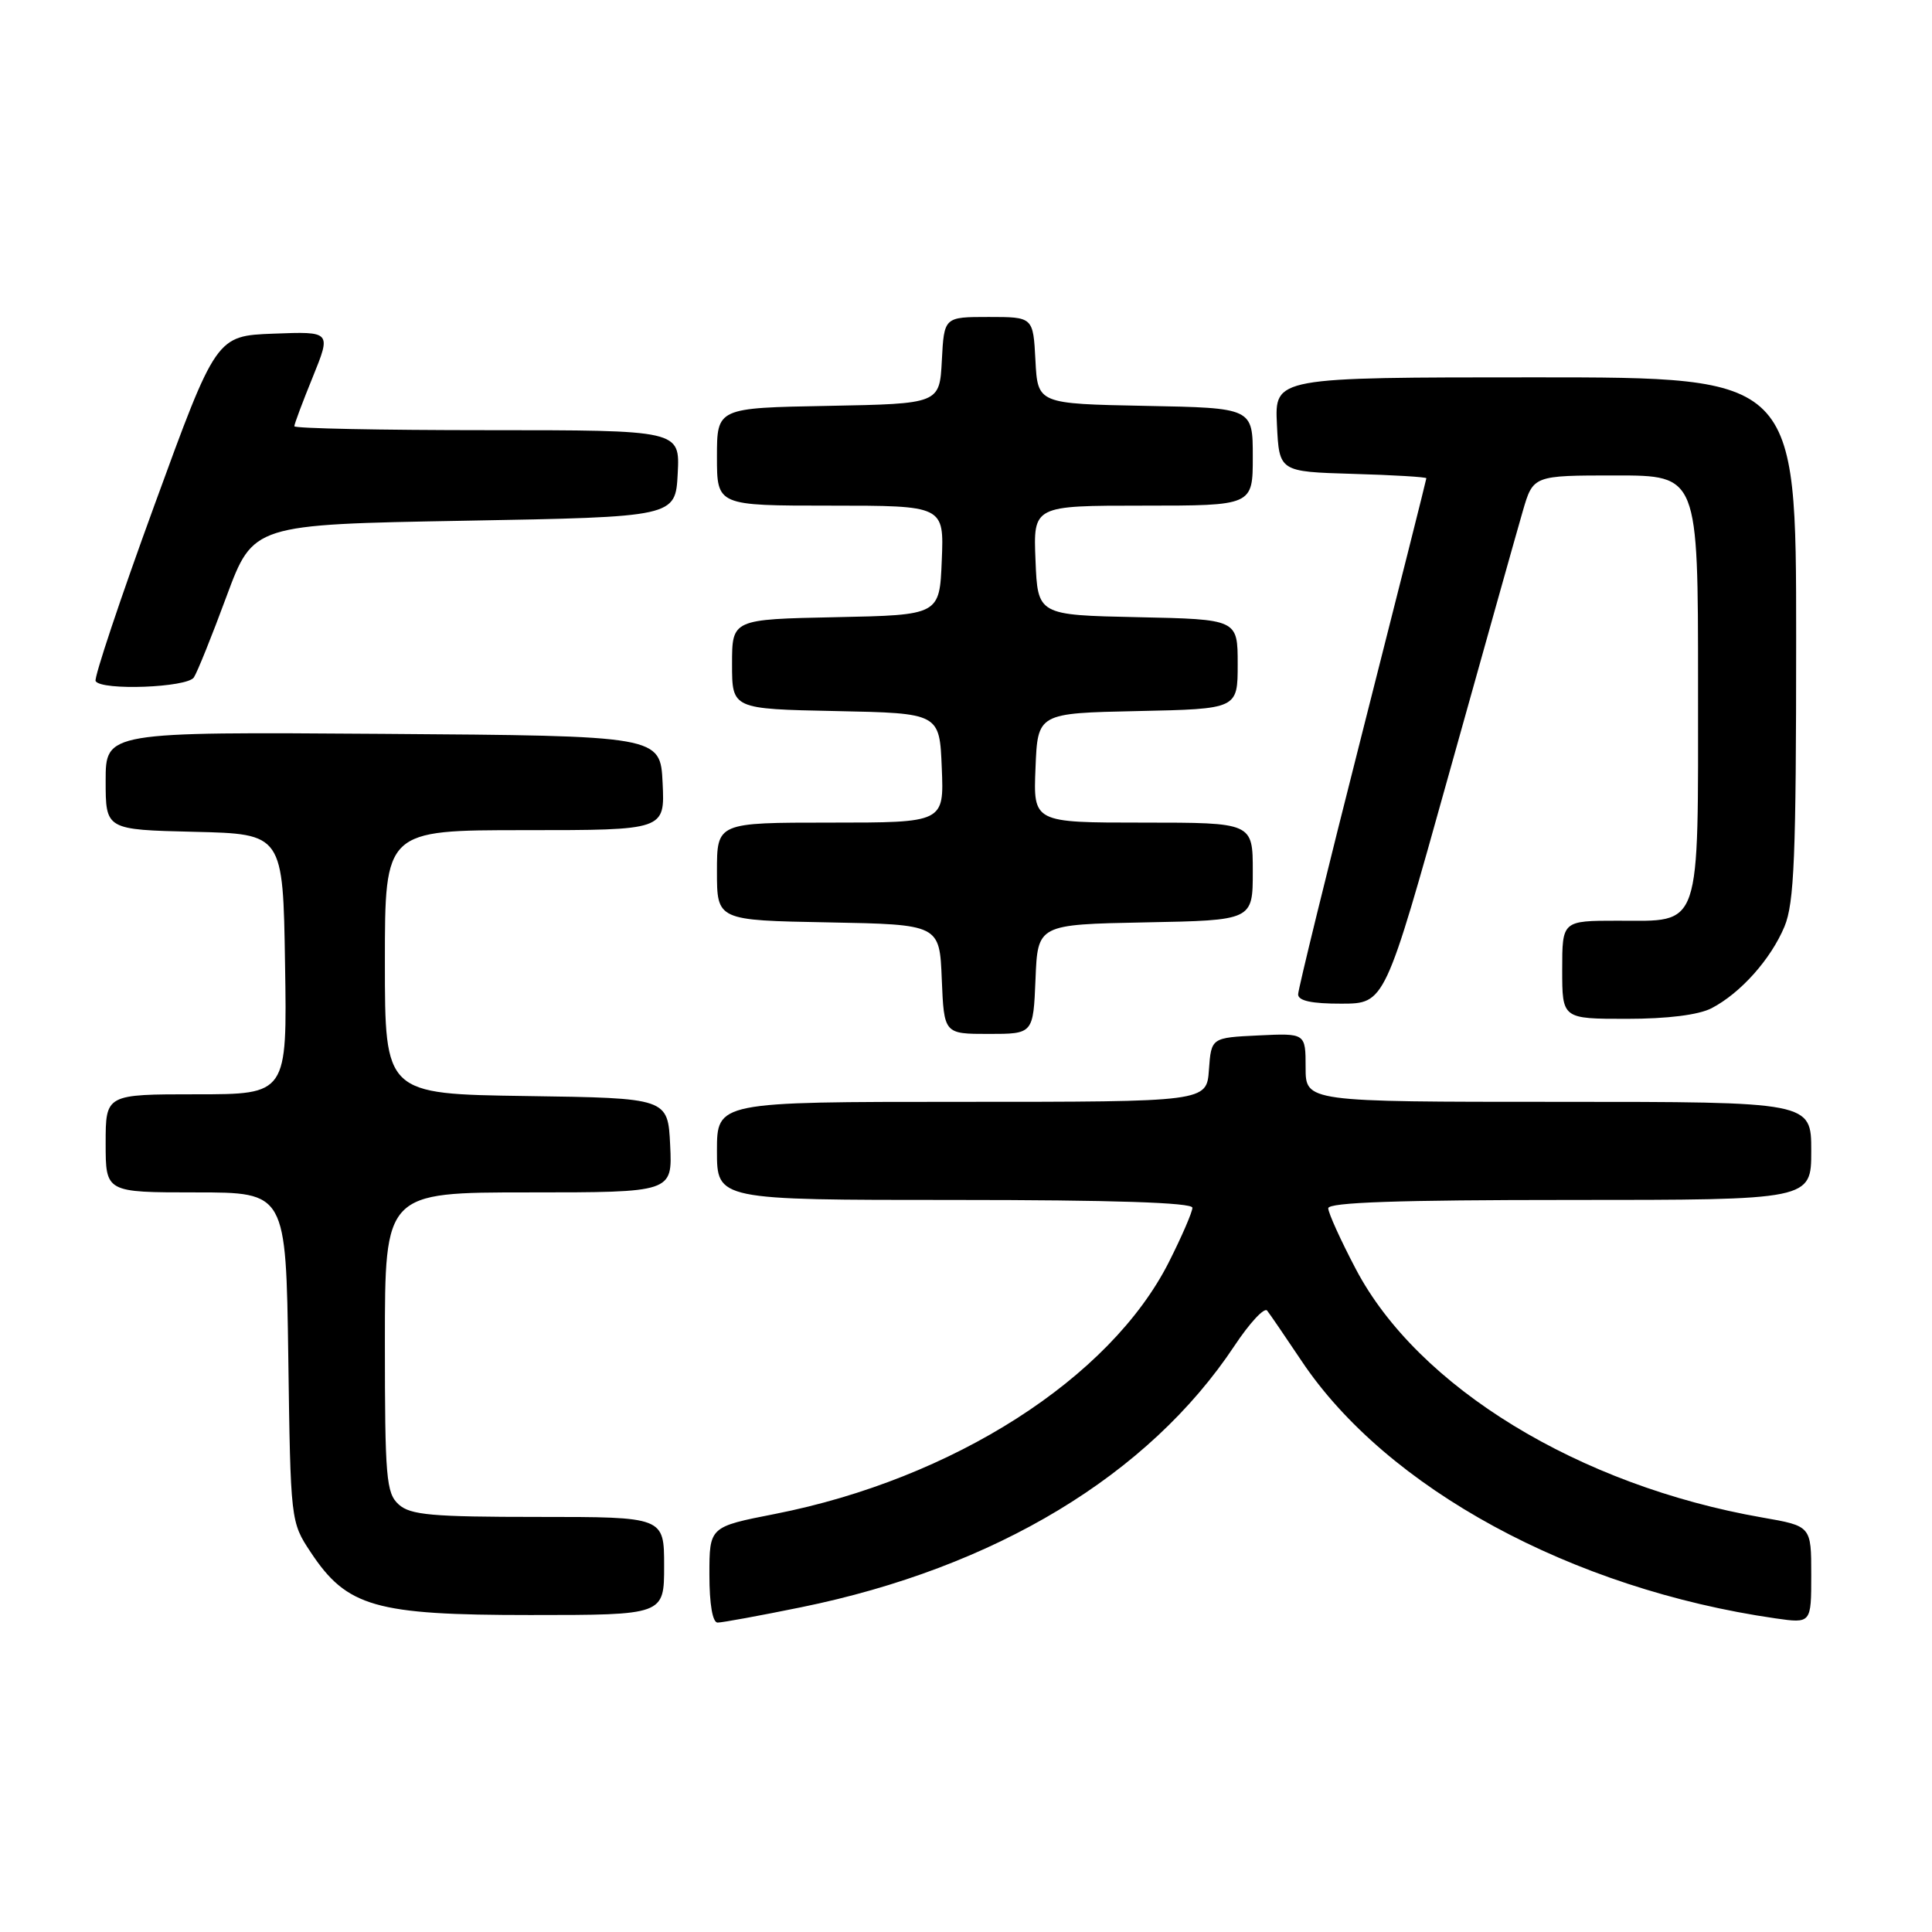 <?xml version="1.0" encoding="UTF-8" standalone="no"?>
<!DOCTYPE svg PUBLIC "-//W3C//DTD SVG 1.1//EN" "http://www.w3.org/Graphics/SVG/1.1/DTD/svg11.dtd" >
<svg xmlns="http://www.w3.org/2000/svg" xmlns:xlink="http://www.w3.org/1999/xlink" version="1.1" viewBox="0 0 256 256">
 <g >
 <path fill="currentColor"
d=" M 106.15 212.97 C 131.85 207.73 152.20 195.46 163.57 178.33 C 165.58 175.30 167.53 173.20 167.90 173.66 C 168.27 174.12 170.31 177.12 172.45 180.31 C 183.73 197.21 208.28 210.55 235.25 214.44 C 240.00 215.12 240.00 215.12 240.00 208.66 C 240.00 202.21 240.00 202.21 233.52 201.08 C 209.21 196.84 187.87 183.80 179.65 168.15 C 177.64 164.33 176.00 160.71 176.00 160.10 C 176.00 159.32 185.33 159.00 208.00 159.00 C 240.00 159.00 240.00 159.00 240.00 152.50 C 240.00 146.00 240.00 146.00 206.50 146.00 C 173.00 146.00 173.00 146.00 173.00 141.45 C 173.00 136.90 173.00 136.90 166.75 137.20 C 160.50 137.50 160.50 137.50 160.19 141.75 C 159.89 146.00 159.89 146.00 127.44 146.00 C 95.00 146.00 95.00 146.00 95.00 152.50 C 95.00 159.00 95.00 159.00 126.50 159.00 C 147.42 159.00 158.00 159.35 158.00 160.03 C 158.00 160.59 156.60 163.83 154.89 167.22 C 147.10 182.65 126.26 195.97 102.67 200.61 C 94.00 202.31 94.00 202.31 94.00 208.66 C 94.00 212.58 94.42 215.00 95.09 215.00 C 95.69 215.00 100.67 214.09 106.15 212.97 Z  M 88.00 207.50 C 88.00 201.00 88.00 201.00 71.33 201.00 C 57.22 201.00 54.38 200.75 52.83 199.35 C 51.17 197.85 51.00 195.80 51.00 177.85 C 51.00 158.00 51.00 158.00 70.05 158.00 C 89.10 158.00 89.10 158.00 88.80 151.75 C 88.50 145.50 88.50 145.50 69.75 145.23 C 51.00 144.96 51.00 144.96 51.00 127.48 C 51.00 110.00 51.00 110.00 69.55 110.00 C 88.10 110.00 88.10 110.00 87.80 103.75 C 87.50 97.50 87.50 97.50 50.75 97.24 C 14.00 96.98 14.00 96.98 14.00 103.46 C 14.00 109.94 14.00 109.94 25.75 110.22 C 37.50 110.50 37.50 110.50 37.77 127.75 C 38.05 145.00 38.05 145.00 26.02 145.00 C 14.00 145.00 14.00 145.00 14.00 151.50 C 14.00 158.00 14.00 158.00 25.95 158.00 C 37.89 158.00 37.89 158.00 38.20 179.83 C 38.50 201.57 38.51 201.67 41.17 205.68 C 45.97 212.93 49.70 214.00 70.25 214.00 C 88.00 214.00 88.00 214.00 88.00 207.50 Z  M 137.21 129.75 C 137.50 122.50 137.50 122.50 151.75 122.22 C 166.00 121.95 166.00 121.95 166.00 115.47 C 166.00 109.00 166.00 109.00 151.46 109.00 C 136.91 109.00 136.91 109.00 137.21 101.75 C 137.50 94.50 137.50 94.50 150.75 94.22 C 164.00 93.94 164.00 93.94 164.00 88.00 C 164.00 82.06 164.00 82.06 150.75 81.78 C 137.50 81.50 137.50 81.50 137.21 74.25 C 136.91 67.00 136.91 67.00 151.46 67.00 C 166.00 67.00 166.00 67.00 166.00 60.53 C 166.00 54.05 166.00 54.05 151.75 53.78 C 137.50 53.50 137.50 53.50 137.20 47.75 C 136.90 42.00 136.90 42.00 131.00 42.00 C 125.10 42.00 125.10 42.00 124.80 47.75 C 124.50 53.50 124.50 53.50 109.75 53.78 C 95.00 54.05 95.00 54.05 95.00 60.53 C 95.00 67.00 95.00 67.00 110.04 67.00 C 125.09 67.00 125.09 67.00 124.79 74.25 C 124.50 81.50 124.50 81.50 110.75 81.78 C 97.00 82.06 97.00 82.06 97.00 88.00 C 97.00 93.94 97.00 93.94 110.75 94.22 C 124.50 94.50 124.50 94.50 124.79 101.75 C 125.09 109.00 125.09 109.00 110.04 109.00 C 95.00 109.00 95.00 109.00 95.00 115.47 C 95.00 121.95 95.00 121.95 109.75 122.22 C 124.50 122.50 124.50 122.50 124.79 129.75 C 125.09 137.00 125.09 137.00 131.00 137.00 C 136.91 137.00 136.91 137.00 137.21 129.75 Z  M 226.80 133.59 C 230.65 131.58 234.64 127.10 236.45 122.78 C 237.75 119.66 238.00 113.49 238.00 84.53 C 238.00 50.00 238.00 50.00 203.45 50.00 C 168.90 50.00 168.90 50.00 169.20 56.25 C 169.50 62.50 169.50 62.50 179.25 62.79 C 184.61 62.94 189.00 63.21 189.00 63.37 C 189.00 63.53 185.18 78.70 180.51 97.08 C 175.84 115.46 172.02 131.06 172.01 131.75 C 172.00 132.61 173.80 133.00 177.75 132.99 C 183.50 132.98 183.50 132.98 191.94 102.74 C 196.59 86.11 201.01 70.36 201.77 67.75 C 203.15 63.00 203.15 63.00 214.08 63.00 C 225.00 63.00 225.00 63.00 225.00 90.67 C 225.00 123.61 225.55 122.00 214.35 122.00 C 207.00 122.00 207.00 122.00 207.00 128.50 C 207.00 135.00 207.00 135.00 215.55 135.00 C 220.97 135.00 225.09 134.48 226.80 133.59 Z  M 25.69 89.76 C 26.14 89.08 28.09 84.24 30.02 79.01 C 33.55 69.50 33.55 69.50 61.52 69.00 C 89.50 68.50 89.50 68.50 89.80 62.75 C 90.10 57.00 90.10 57.00 64.55 57.00 C 50.50 57.00 39.00 56.77 39.00 56.48 C 39.00 56.19 40.10 53.25 41.45 49.94 C 43.89 43.92 43.89 43.92 36.27 44.21 C 28.65 44.50 28.65 44.50 20.44 67.00 C 15.92 79.38 12.43 89.84 12.67 90.25 C 13.44 91.54 24.81 91.11 25.69 89.76 Z "/>
</g>
</svg>